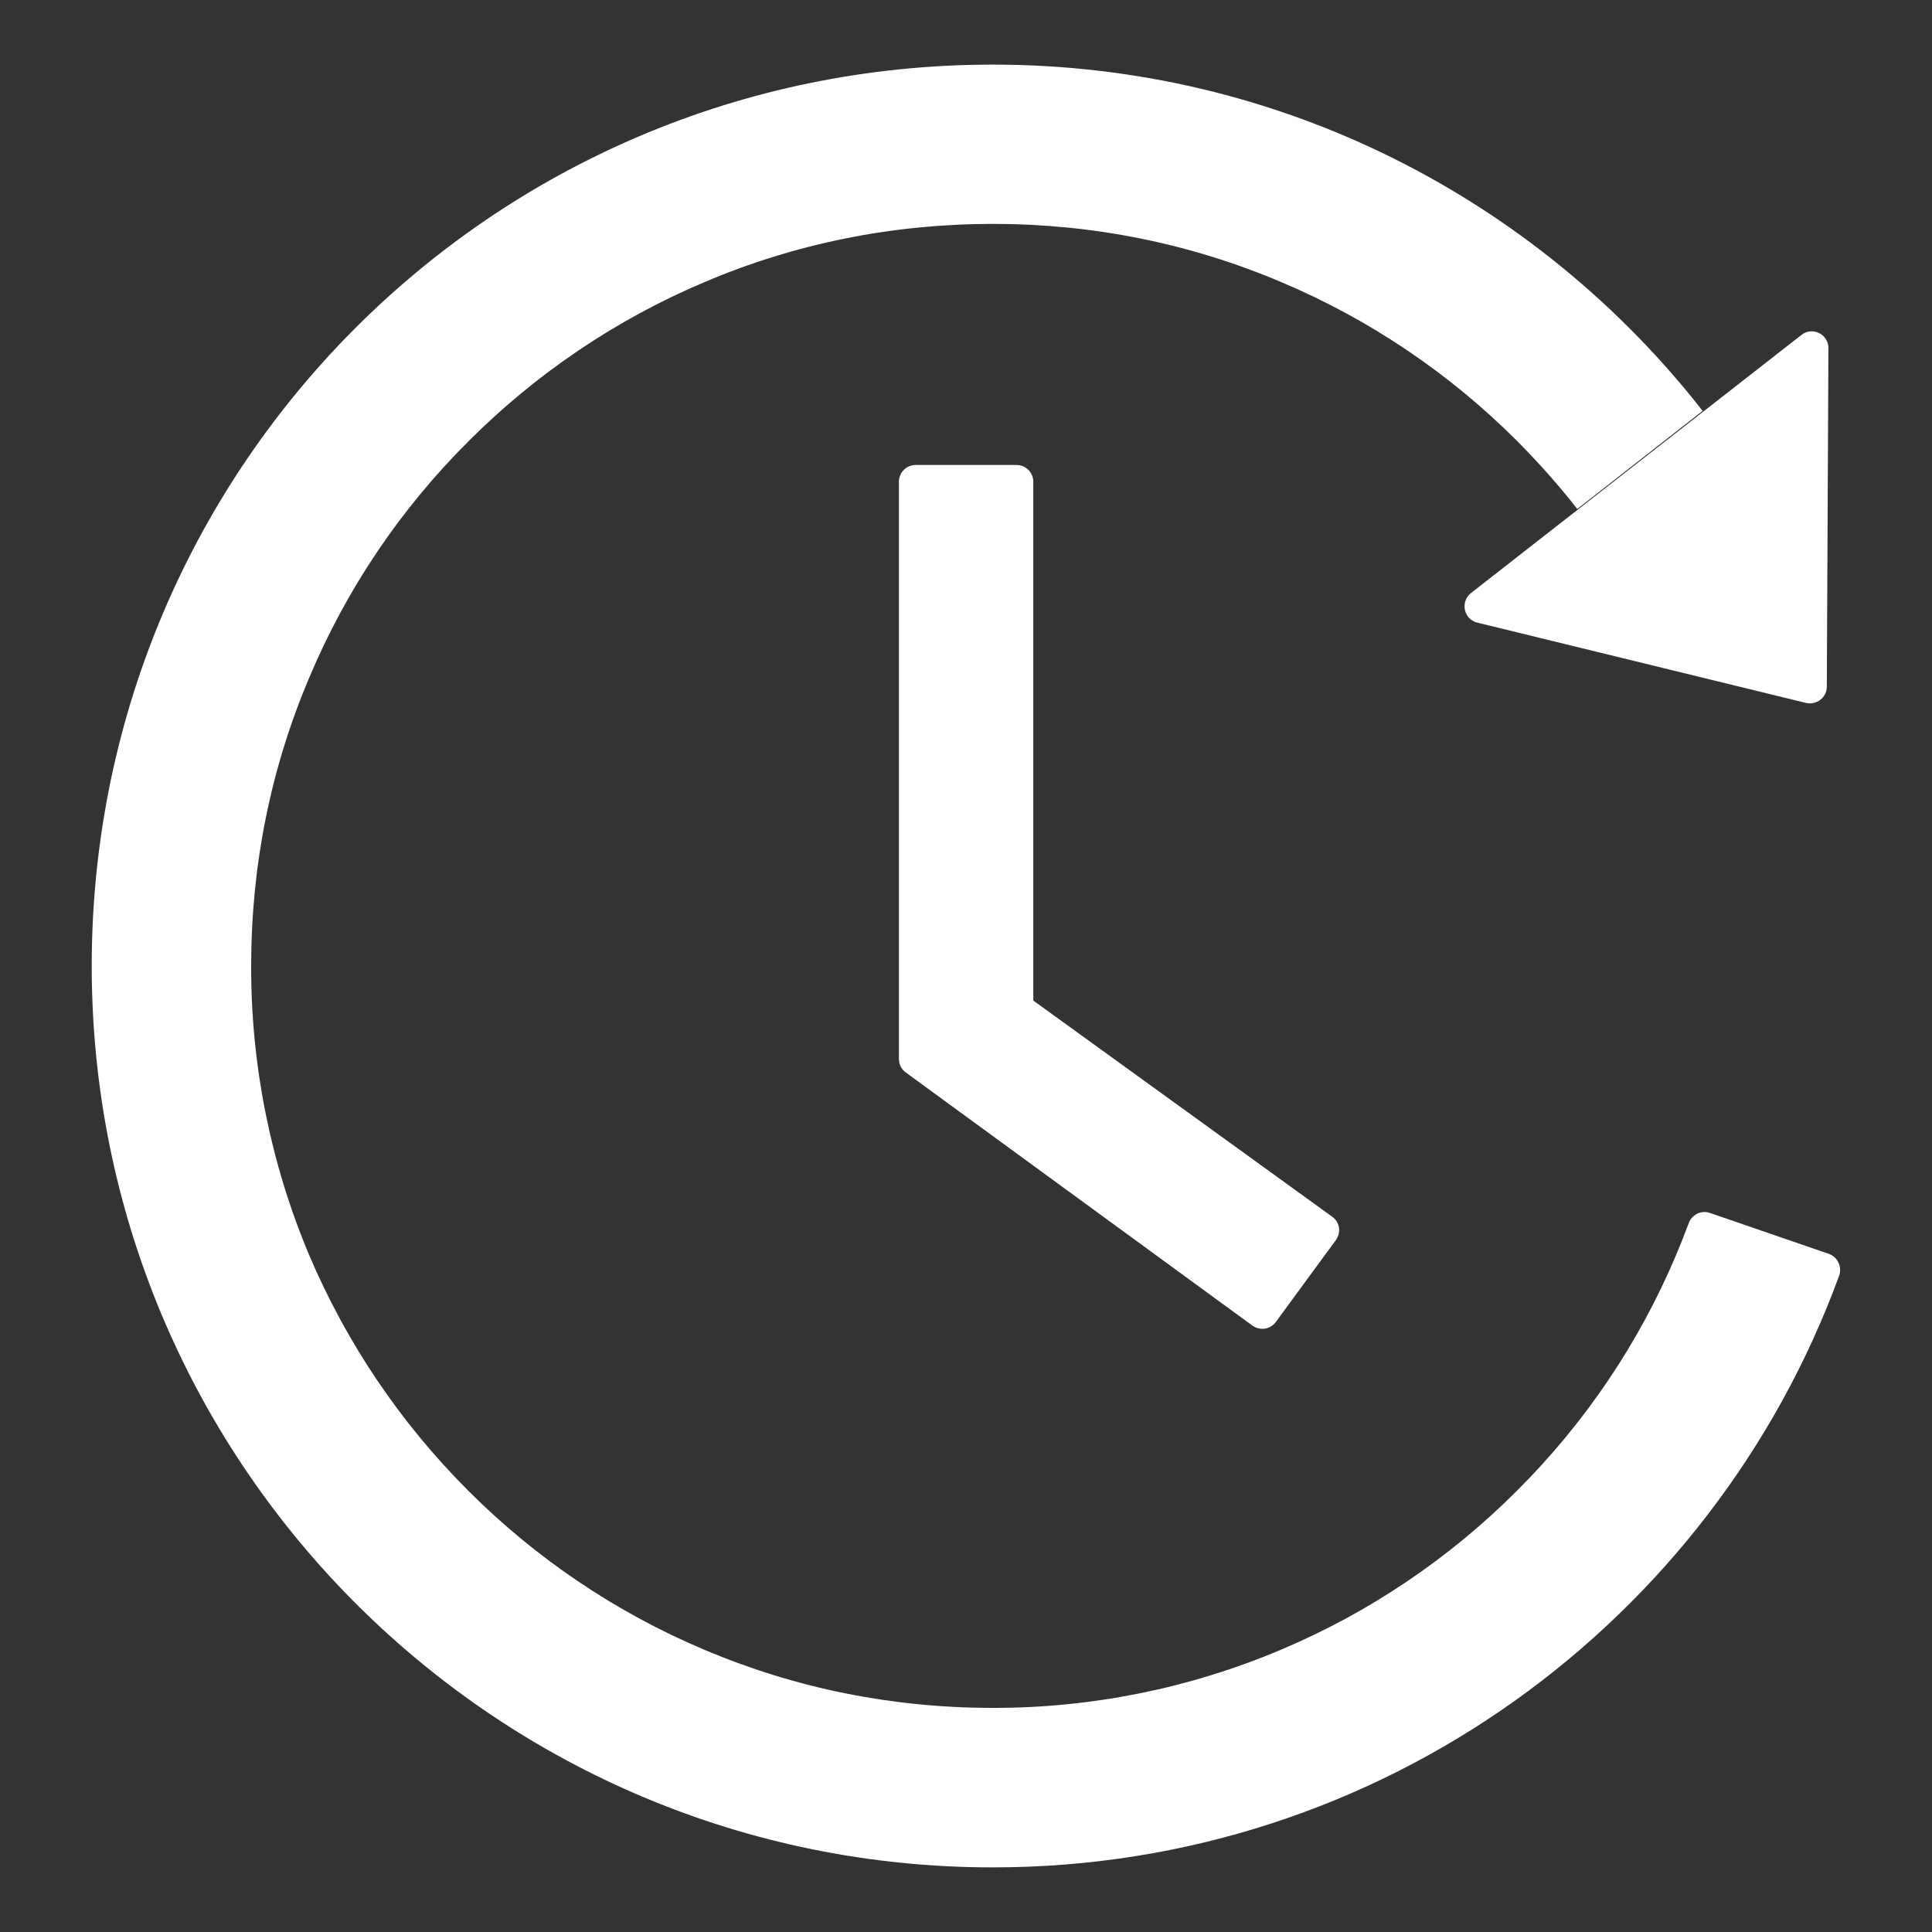 <svg width="18" height="18" viewBox="0 0 18 18" fill="none" xmlns="http://www.w3.org/2000/svg">
<rect x="0" y="0" width="18" height="18" fill="#333333" stroke="none"/>
<path d="M9.471 4.332H8.531C8.445 4.332 8.375 4.402 8.375 4.488V9.865C8.375 9.916 8.398 9.963 8.439 9.992L11.668 12.35C11.738 12.4 11.836 12.387 11.887 12.316L12.445 11.555C12.498 11.482 12.482 11.385 12.412 11.336L9.627 9.322V4.488C9.627 4.402 9.557 4.332 9.471 4.332ZM13.764 5.801L16.826 6.549C16.924 6.572 17.02 6.498 17.02 6.398L17.035 3.244C17.035 3.113 16.885 3.039 16.783 3.121L13.705 5.525C13.682 5.543 13.664 5.568 13.654 5.595C13.644 5.623 13.642 5.653 13.648 5.681C13.654 5.71 13.668 5.737 13.688 5.758C13.709 5.779 13.735 5.794 13.764 5.801ZM17.039 11.682L15.932 11.301C15.893 11.287 15.851 11.29 15.814 11.307C15.777 11.325 15.748 11.356 15.734 11.395C15.697 11.494 15.658 11.592 15.617 11.69C15.27 12.512 14.771 13.252 14.135 13.887C13.505 14.518 12.759 15.022 11.937 15.369C11.086 15.729 10.172 15.914 9.248 15.912C8.314 15.912 7.41 15.73 6.559 15.369C5.737 15.022 4.991 14.518 4.361 13.887C3.727 13.252 3.228 12.512 2.879 11.69C2.521 10.838 2.338 9.924 2.34 9C2.34 8.066 2.521 7.16 2.883 6.309C3.23 5.486 3.728 4.746 4.365 4.111C4.995 3.48 5.741 2.976 6.562 2.629C7.41 2.268 8.316 2.086 9.25 2.086C10.184 2.086 11.088 2.268 11.939 2.629C12.761 2.976 13.507 3.48 14.137 4.111C14.336 4.312 14.523 4.521 14.695 4.742L15.863 3.828C14.326 1.863 11.934 0.6 9.246 0.602C4.566 0.604 0.809 4.404 0.855 9.086C0.902 13.686 4.643 17.398 9.25 17.398C12.873 17.398 15.959 15.102 17.135 11.885C17.164 11.803 17.121 11.711 17.039 11.682Z" fill="white"/>
</svg>
